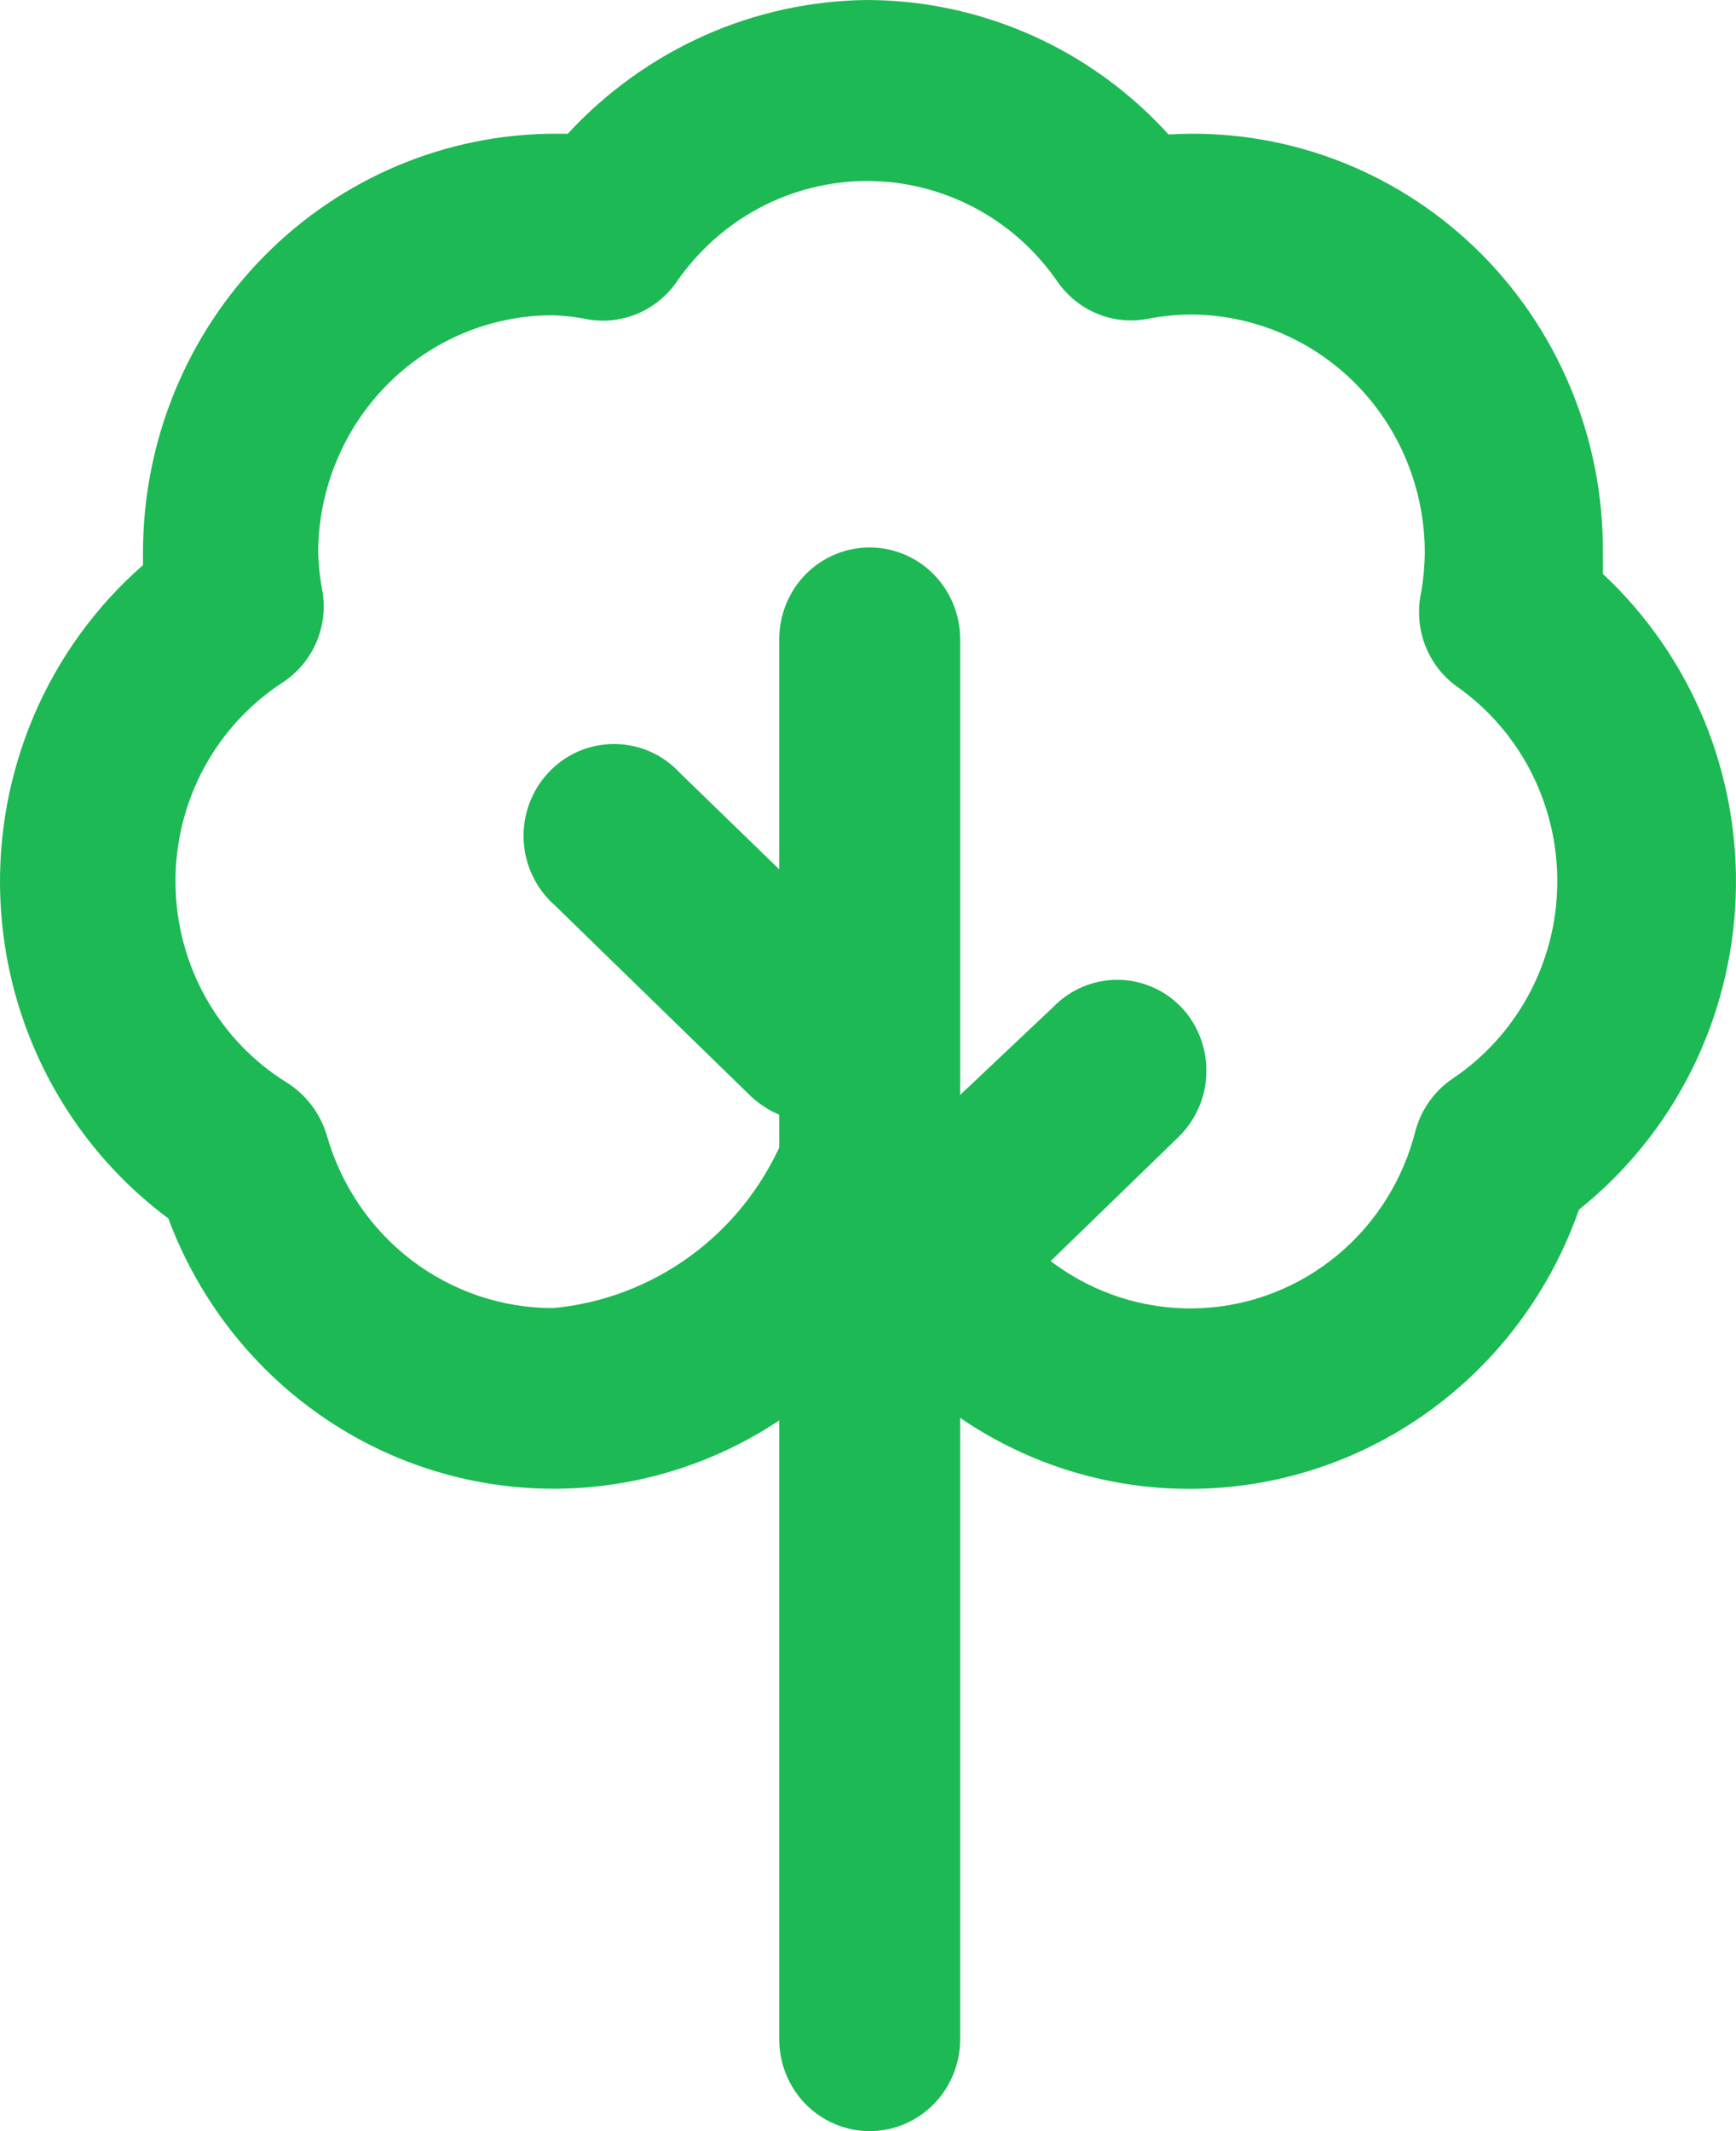 <svg width="22" height="27" viewBox="0 0 22 27" fill="none" xmlns="http://www.w3.org/2000/svg">
<path d="M15.085 18.863C14.312 18.866 13.549 18.693 12.851 18.358C12.152 18.023 11.537 17.534 11.049 16.926C10.468 17.644 9.711 18.195 8.854 18.522C7.998 18.849 7.071 18.942 6.168 18.791C5.265 18.641 4.416 18.251 3.708 17.662C3 17.073 2.457 16.306 2.133 15.437C1.5 14.966 0.98 14.357 0.611 13.654C0.242 12.951 0.035 12.173 0.004 11.377C-0.027 10.581 0.12 9.789 0.433 9.058C0.746 8.328 1.218 7.679 1.812 7.16V7.001C1.812 5.594 2.363 4.244 3.344 3.249C4.324 2.254 5.654 1.694 7.041 1.694H7.196C7.682 1.167 8.269 0.745 8.92 0.453C9.571 0.162 10.273 0.008 10.985 0C11.704 0.001 12.414 0.153 13.073 0.446C13.731 0.739 14.322 1.167 14.809 1.704C15.519 1.66 16.23 1.766 16.899 2.013C17.567 2.26 18.178 2.644 18.694 3.14C19.21 3.637 19.62 4.236 19.898 4.9C20.177 5.564 20.318 6.28 20.313 7.001C20.313 7.085 20.313 7.178 20.313 7.271C20.869 7.79 21.308 8.425 21.599 9.132C21.889 9.84 22.025 10.603 21.996 11.369C21.967 12.135 21.775 12.886 21.432 13.569C21.089 14.252 20.604 14.851 20.01 15.325C19.649 16.358 18.982 17.253 18.1 17.886C17.218 18.52 16.165 18.861 15.085 18.863ZM11.269 13.891C11.497 13.892 11.72 13.963 11.908 14.094C12.096 14.225 12.241 14.411 12.324 14.627C12.542 15.224 12.942 15.735 13.466 16.085C13.991 16.435 14.612 16.606 15.238 16.573C15.865 16.54 16.465 16.304 16.951 15.9C17.436 15.496 17.782 14.946 17.937 14.329C18.01 14.059 18.176 13.824 18.405 13.668C18.809 13.398 19.142 13.031 19.374 12.601C19.606 12.17 19.73 11.688 19.735 11.197C19.741 10.706 19.627 10.221 19.405 9.785C19.183 9.349 18.858 8.975 18.46 8.696C18.285 8.569 18.148 8.394 18.067 8.191C17.986 7.988 17.963 7.766 18.001 7.551C18.036 7.37 18.054 7.186 18.056 7.001C18.056 6.201 17.743 5.434 17.186 4.868C16.629 4.303 15.873 3.985 15.085 3.985C14.9 3.987 14.716 4.006 14.534 4.041C14.322 4.08 14.103 4.057 13.904 3.974C13.704 3.892 13.531 3.753 13.406 3.575C13.135 3.18 12.774 2.856 12.353 2.633C11.932 2.41 11.464 2.293 10.989 2.293C10.514 2.293 10.047 2.41 9.626 2.633C9.205 2.856 8.844 3.18 8.572 3.575C8.45 3.749 8.282 3.886 8.088 3.97C7.894 4.054 7.68 4.081 7.472 4.05C7.318 4.018 7.161 3.999 7.004 3.994C6.217 3.994 5.463 4.311 4.906 4.874C4.349 5.438 4.034 6.203 4.032 7.001C4.037 7.167 4.055 7.332 4.087 7.495C4.123 7.714 4.095 7.939 4.007 8.142C3.919 8.345 3.775 8.518 3.592 8.64C3.168 8.913 2.82 9.291 2.58 9.738C2.341 10.186 2.218 10.688 2.224 11.197C2.229 11.707 2.363 12.206 2.612 12.648C2.861 13.09 3.217 13.46 3.647 13.723C3.885 13.877 4.06 14.111 4.142 14.385C4.321 15.015 4.697 15.569 5.213 15.964C5.729 16.358 6.358 16.572 7.004 16.573C7.63 16.516 8.23 16.29 8.742 15.918C9.253 15.547 9.657 15.043 9.911 14.459C10.049 14.124 10.159 14.17 10.508 14.087L10.865 13.975C10.993 13.92 11.13 13.891 11.269 13.891Z" fill="#1DB954"/>
<path d="M14.965 12.755C14.859 12.646 14.734 12.561 14.595 12.502C14.457 12.444 14.308 12.413 14.158 12.413C14.008 12.413 13.859 12.444 13.721 12.502C13.582 12.561 13.457 12.646 13.351 12.755L12.168 13.872V8.099C12.168 7.791 12.047 7.495 11.832 7.276C11.617 7.058 11.325 6.936 11.021 6.936C10.717 6.936 10.425 7.058 10.21 7.276C9.995 7.495 9.875 7.791 9.875 8.099V11.014L8.618 9.794C8.512 9.679 8.383 9.586 8.241 9.523C8.098 9.46 7.944 9.427 7.789 9.426C7.633 9.425 7.479 9.456 7.335 9.517C7.192 9.579 7.062 9.669 6.955 9.783C6.847 9.897 6.763 10.032 6.708 10.18C6.653 10.328 6.629 10.485 6.636 10.643C6.643 10.801 6.682 10.956 6.75 11.098C6.818 11.24 6.913 11.366 7.031 11.47L9.517 13.89C9.622 13.988 9.743 14.067 9.875 14.123V25.836C9.875 26.144 9.995 26.44 10.21 26.659C10.425 26.877 10.717 27 11.021 27C11.325 27 11.617 26.877 11.832 26.659C12.047 26.44 12.168 26.144 12.168 25.836V17.009C12.268 16.962 12.361 16.899 12.443 16.823L14.938 14.402C15.046 14.296 15.133 14.169 15.193 14.029C15.254 13.889 15.286 13.737 15.288 13.584C15.291 13.431 15.264 13.279 15.208 13.137C15.153 12.994 15.07 12.864 14.965 12.755Z" fill="#1DB954"/>
</svg>
